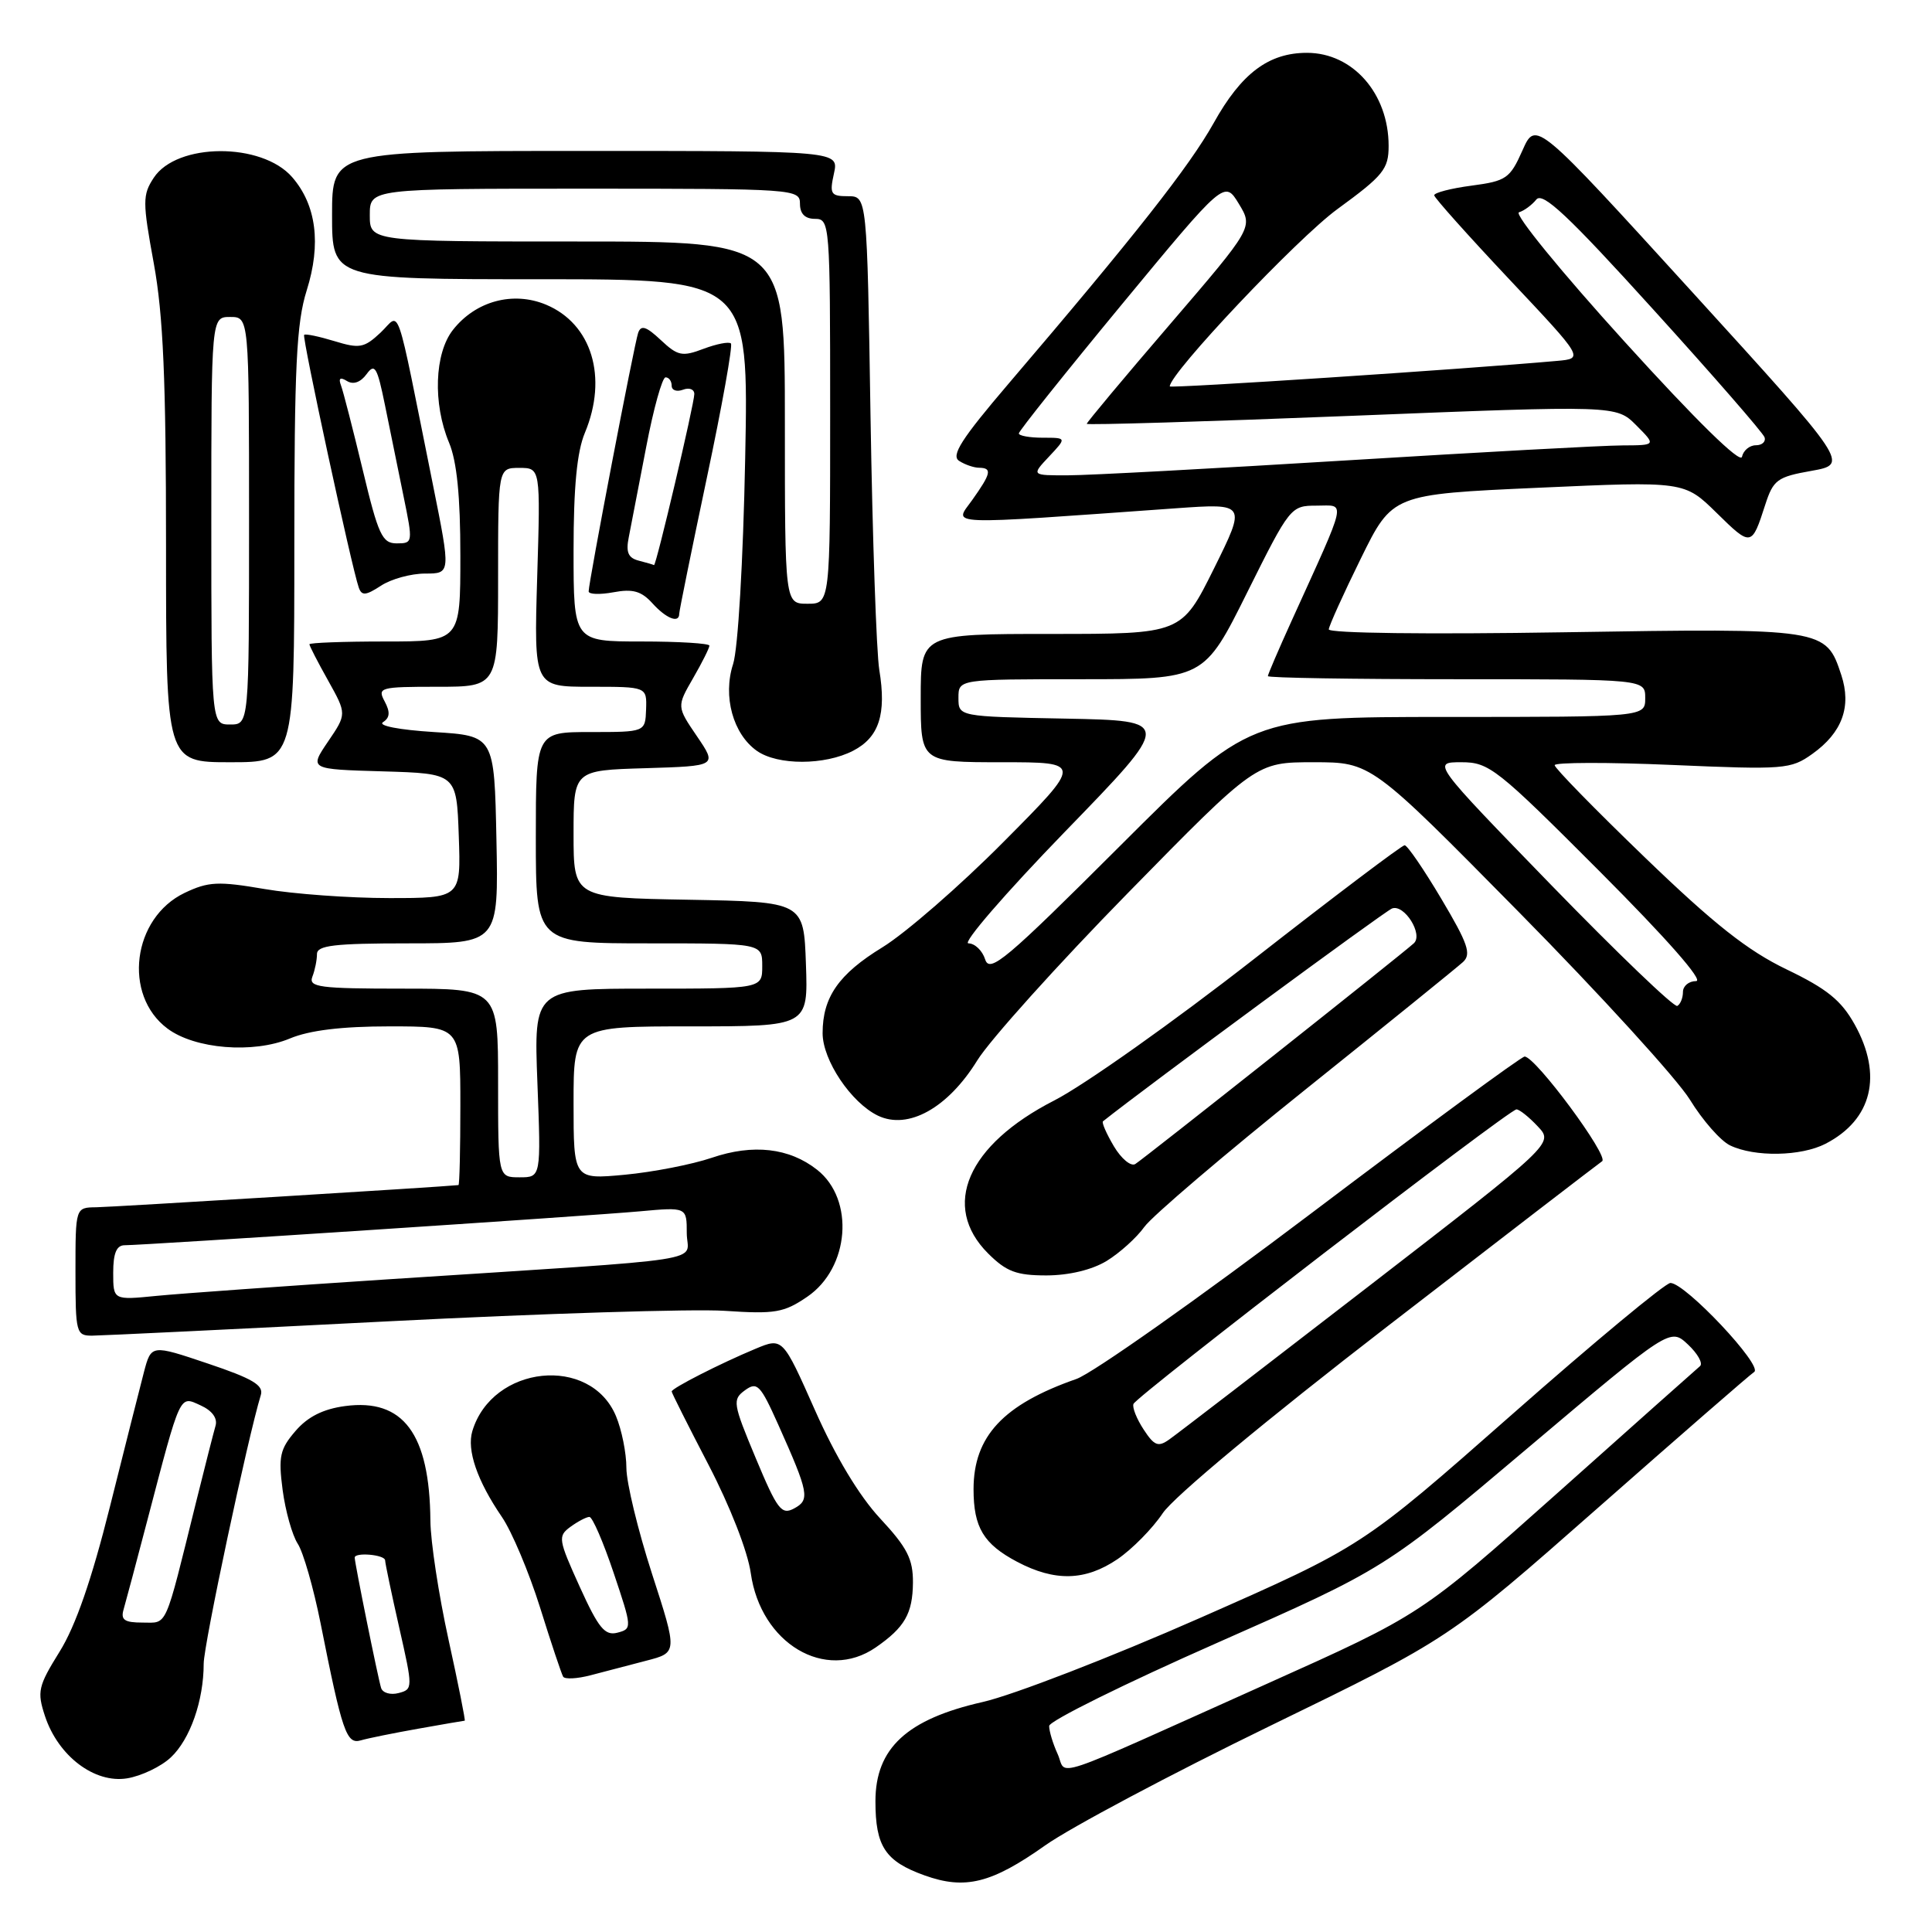 <?xml version="1.0" encoding="UTF-8" standalone="no"?>
<!DOCTYPE svg PUBLIC "-//W3C//DTD SVG 1.1//EN" "http://www.w3.org/Graphics/SVG/1.1/DTD/svg11.dtd" >
<svg xmlns="http://www.w3.org/2000/svg" xmlns:xlink="http://www.w3.org/1999/xlink" version="1.1" viewBox="0 0 256 256">
 <g >
 <path fill="currentColor"
d=" M 138.50 244.52 C 141.80 242.18 155.20 235.06 168.27 228.70 C 192.05 217.13 192.05 217.13 211.71 199.82 C 222.53 190.29 231.85 182.18 232.44 181.79 C 233.64 180.98 223.31 170.00 221.34 170.00 C 220.67 170.00 211.20 177.86 200.31 187.46 C 180.50 204.91 180.50 204.91 159.00 214.39 C 147.18 219.60 134.23 224.61 130.23 225.52 C 120.16 227.80 116.00 231.65 116.00 238.68 C 116.00 244.67 117.30 246.63 122.51 248.50 C 127.88 250.43 131.38 249.56 138.50 244.52 Z  M 22.64 232.86 C 25.19 230.47 26.99 225.34 26.99 220.44 C 27.00 217.91 32.83 190.51 34.56 184.85 C 34.96 183.55 33.47 182.67 27.55 180.68 C 20.04 178.15 20.04 178.15 19.07 181.82 C 18.54 183.85 16.51 191.88 14.56 199.67 C 12.15 209.30 10.02 215.45 7.90 218.85 C 5.05 223.44 4.89 224.14 5.96 227.39 C 7.71 232.69 12.53 236.34 16.84 235.64 C 18.73 235.33 21.35 234.08 22.64 232.86 Z  M 55.43 229.06 C 58.70 228.48 61.46 228.00 61.58 228.00 C 61.69 228.00 60.73 223.16 59.43 217.25 C 58.13 211.34 57.05 204.25 57.03 201.50 C 56.93 189.98 53.44 185.28 45.73 186.31 C 42.81 186.70 40.77 187.73 39.15 189.62 C 37.09 192.01 36.87 193.00 37.45 197.43 C 37.82 200.22 38.72 203.42 39.45 204.55 C 40.19 205.68 41.54 210.41 42.47 215.05 C 45.34 229.49 45.91 231.16 47.80 230.61 C 48.74 230.33 52.17 229.64 55.43 229.06 Z  M 85.64 220.05 C 89.78 218.98 89.78 218.98 86.39 208.52 C 84.53 202.77 83.00 196.46 83.00 194.50 C 83.00 192.54 82.38 189.45 81.62 187.64 C 78.23 179.52 65.23 180.88 62.59 189.62 C 61.83 192.14 63.22 196.20 66.50 201.00 C 67.82 202.93 70.09 208.32 71.56 213.00 C 73.02 217.68 74.40 221.80 74.62 222.17 C 74.84 222.53 76.47 222.45 78.26 221.98 C 80.04 221.51 83.36 220.64 85.64 220.05 Z  M 116.03 218.30 C 119.88 215.64 120.93 213.81 120.97 209.71 C 120.99 206.59 120.22 205.07 116.63 201.21 C 113.84 198.21 110.71 193.00 107.99 186.86 C 103.71 177.22 103.71 177.22 100.11 178.72 C 95.45 180.66 89.00 183.95 89.00 184.38 C 89.00 184.56 91.20 188.94 93.89 194.11 C 96.72 199.55 99.08 205.58 99.48 208.44 C 100.80 217.78 109.37 222.88 116.03 218.30 Z  M 148.07 206.60 C 150.02 205.27 152.71 202.54 154.06 200.52 C 155.49 198.36 167.81 188.12 183.93 175.68 C 199.01 164.03 211.78 154.22 212.29 153.87 C 213.25 153.23 203.46 140.00 202.02 140.00 C 201.59 140.00 188.92 149.31 173.87 160.68 C 158.81 172.06 144.76 181.98 142.63 182.72 C 132.93 186.11 129.01 190.31 129.00 197.32 C 129.00 202.39 130.32 204.59 134.78 206.95 C 139.79 209.59 143.82 209.48 148.07 206.60 Z  M 51.50 175.08 C 71.85 174.04 91.88 173.42 96.00 173.69 C 102.70 174.14 103.87 173.94 106.96 171.83 C 112.57 168.01 113.28 158.94 108.27 155.00 C 104.58 152.09 99.78 151.55 94.32 153.41 C 91.70 154.30 86.51 155.31 82.78 155.66 C 76.00 156.29 76.00 156.29 76.00 146.14 C 76.00 136.00 76.00 136.00 91.54 136.00 C 107.08 136.00 107.08 136.00 106.79 127.75 C 106.50 119.50 106.50 119.50 91.25 119.22 C 76.00 118.95 76.00 118.95 76.00 110.51 C 76.00 102.07 76.00 102.07 85.52 101.79 C 95.03 101.50 95.03 101.50 92.35 97.56 C 89.67 93.62 89.67 93.62 91.84 89.86 C 93.03 87.80 94.00 85.86 94.00 85.55 C 94.00 85.25 89.95 85.00 85.00 85.00 C 76.00 85.00 76.00 85.00 76.00 72.97 C 76.00 64.53 76.45 59.86 77.50 57.35 C 80.57 49.99 78.42 42.91 72.35 40.37 C 67.98 38.55 63.02 39.89 60.02 43.71 C 57.57 46.82 57.34 53.48 59.50 58.65 C 60.54 61.13 61.00 65.77 61.00 73.62 C 61.00 85.00 61.00 85.00 51.00 85.00 C 45.50 85.00 41.00 85.17 41.00 85.37 C 41.00 85.58 42.11 87.74 43.48 90.18 C 45.95 94.61 45.95 94.61 43.46 98.27 C 40.98 101.93 40.98 101.93 50.74 102.21 C 60.50 102.50 60.50 102.50 60.79 110.75 C 61.08 119.00 61.08 119.00 51.56 119.00 C 46.32 119.00 38.89 118.46 35.05 117.80 C 28.91 116.75 27.62 116.81 24.47 118.31 C 17.54 121.62 16.24 131.85 22.19 136.29 C 25.83 139.01 33.55 139.63 38.40 137.61 C 41.00 136.52 45.27 136.00 51.62 136.00 C 61.00 136.00 61.00 136.00 61.00 146.50 C 61.00 152.28 60.89 157.01 60.75 157.03 C 58.68 157.26 14.73 159.95 12.75 159.97 C 10.00 160.00 10.00 160.00 10.00 168.50 C 10.00 176.65 10.09 177.00 12.25 176.98 C 13.49 176.97 31.15 176.12 51.50 175.08 Z  M 146.64 167.08 C 148.37 166.02 150.62 163.99 151.64 162.56 C 152.66 161.14 162.28 152.94 173.00 144.35 C 183.72 135.76 193.11 128.16 193.86 127.47 C 194.99 126.42 194.51 125.03 190.99 119.11 C 188.67 115.20 186.48 112.00 186.12 112.00 C 185.76 112.00 176.78 118.78 166.17 127.07 C 155.56 135.36 143.65 143.80 139.69 145.82 C 128.16 151.72 124.66 159.81 130.92 166.08 C 133.35 168.50 134.67 169.00 138.67 169.00 C 141.66 168.99 144.70 168.26 146.64 167.08 Z  M 241.90 151.55 C 248.07 148.36 249.50 142.47 245.75 135.74 C 243.97 132.55 242.08 131.02 236.73 128.45 C 231.56 125.96 227.12 122.45 217.98 113.64 C 211.39 107.29 206.00 101.78 206.00 101.39 C 206.00 101.01 213.01 100.99 221.57 101.36 C 236.44 102.00 237.28 101.94 240.14 99.90 C 244.10 97.08 245.36 93.63 243.98 89.44 C 241.94 83.25 241.82 83.23 207.25 83.78 C 189.22 84.07 176.03 83.91 176.07 83.39 C 176.11 82.90 178.02 78.67 180.32 74.00 C 184.50 65.50 184.50 65.50 203.84 64.63 C 223.18 63.76 223.18 63.76 227.47 67.97 C 232.04 72.46 232.11 72.45 233.90 66.89 C 234.97 63.58 235.49 63.19 240.03 62.39 C 244.99 61.50 244.99 61.50 224.25 38.72 C 203.50 15.94 203.50 15.94 201.73 19.94 C 200.08 23.65 199.59 23.99 194.98 24.60 C 192.24 24.96 190.02 25.54 190.04 25.88 C 190.07 26.22 194.54 31.22 199.98 37.00 C 209.87 47.50 209.87 47.50 206.33 47.82 C 193.81 48.94 155.00 51.49 155.00 51.20 C 155.00 49.46 171.90 31.58 177.21 27.71 C 183.31 23.26 184.00 22.41 184.00 19.33 C 184.00 12.40 179.26 7.00 173.18 7.00 C 168.10 7.00 164.49 9.71 160.82 16.30 C 157.61 22.04 150.41 31.20 133.64 50.84 C 127.40 58.15 125.98 60.37 127.09 61.07 C 127.86 61.57 129.06 61.98 129.75 61.98 C 131.49 62.01 131.33 62.73 128.82 66.26 C 126.39 69.66 124.52 69.58 155.82 67.35 C 165.14 66.69 165.14 66.69 160.85 75.35 C 156.55 84.00 156.55 84.00 139.28 84.00 C 122.00 84.00 122.00 84.00 122.00 92.50 C 122.00 101.00 122.00 101.00 132.73 101.00 C 143.46 101.00 143.46 101.00 132.98 111.55 C 127.22 117.36 119.99 123.64 116.93 125.52 C 111.13 129.07 109.00 132.13 109.00 136.90 C 109.00 140.49 112.78 146.12 116.33 147.83 C 120.34 149.75 125.60 146.82 129.50 140.50 C 131.15 137.83 140.13 127.84 149.46 118.32 C 166.43 101.00 166.43 101.00 174.05 101.00 C 181.68 101.00 181.68 101.00 201.27 120.87 C 212.04 131.79 222.23 142.97 223.92 145.71 C 225.60 148.45 227.99 151.17 229.24 151.77 C 232.49 153.34 238.65 153.23 241.90 151.55 Z  M 39.00 72.34 C 39.00 48.57 39.28 42.79 40.64 38.48 C 42.58 32.32 41.92 27.16 38.71 23.47 C 34.68 18.84 23.43 18.89 20.37 23.56 C 18.88 25.83 18.88 26.73 20.38 34.91 C 21.63 41.76 22.00 50.30 22.00 72.39 C 22.00 101.00 22.00 101.00 30.50 101.00 C 39.00 101.00 39.00 101.00 39.00 72.34 Z  M 113.04 99.48 C 116.48 97.70 117.48 94.64 116.51 88.76 C 116.13 86.42 115.61 71.34 115.35 55.25 C 114.89 26.00 114.89 26.00 112.36 26.00 C 110.08 26.00 109.90 25.71 110.50 23.00 C 111.16 20.00 111.16 20.00 77.58 20.00 C 44.00 20.00 44.00 20.00 44.00 28.50 C 44.00 37.00 44.00 37.00 71.60 37.00 C 99.21 37.00 99.21 37.00 98.74 60.75 C 98.47 74.43 97.79 85.98 97.14 87.99 C 95.75 92.26 97.13 97.27 100.30 99.50 C 103.06 101.43 109.28 101.42 113.04 99.48 Z  M 90.00 81.33 C 90.00 80.95 91.65 72.85 93.66 63.32 C 95.68 53.79 97.11 45.78 96.85 45.51 C 96.58 45.25 94.95 45.57 93.22 46.22 C 90.40 47.29 89.81 47.17 87.56 45.06 C 85.63 43.25 84.94 43.03 84.56 44.10 C 84.04 45.59 78.00 77.14 78.00 78.36 C 78.00 78.76 79.48 78.81 81.28 78.48 C 83.84 78.00 84.98 78.32 86.44 79.93 C 88.28 81.97 90.00 82.64 90.00 81.33 Z  M 56.33 76.00 C 59.73 76.00 59.73 76.00 57.37 64.25 C 52.27 38.96 53.15 41.51 50.42 44.08 C 48.25 46.11 47.64 46.22 44.31 45.20 C 42.27 44.58 40.47 44.20 40.30 44.37 C 40.00 44.66 46.61 75.24 47.54 77.86 C 47.93 78.97 48.47 78.92 50.48 77.61 C 51.83 76.72 54.46 76.00 56.33 76.00 Z  M 140.14 232.41 C 139.51 231.03 139.01 229.36 139.02 228.70 C 139.03 228.04 149.05 223.08 161.27 217.69 C 183.50 207.87 183.50 207.87 202.40 191.90 C 221.30 175.94 221.30 175.94 223.66 178.15 C 224.96 179.37 225.68 180.66 225.26 181.02 C 224.84 181.37 216.35 188.93 206.40 197.81 C 188.29 213.95 188.29 213.95 167.90 223.10 C 138.12 236.46 141.47 235.34 140.14 232.41 Z  M 16.38 213.25 C 16.66 212.29 18.07 207.00 19.51 201.50 C 23.99 184.41 23.75 184.93 26.58 186.22 C 28.11 186.91 28.85 187.93 28.56 188.92 C 28.31 189.79 27.15 194.32 25.99 199.00 C 21.75 216.11 22.25 215.00 18.89 215.00 C 16.48 215.00 15.97 214.64 16.38 213.25 Z  M 50.50 223.67 C 50.11 222.47 47.00 207.11 47.00 206.39 C 47.00 205.65 51.00 206.00 51.03 206.75 C 51.04 207.16 51.88 211.17 52.90 215.67 C 54.72 223.70 54.72 223.84 52.81 224.34 C 51.75 224.62 50.71 224.32 50.50 223.67 Z  M 76.81 210.24 C 73.97 203.97 73.90 203.55 75.59 202.31 C 76.58 201.59 77.71 201.00 78.10 201.00 C 78.50 201.00 79.94 204.33 81.31 208.41 C 83.76 215.70 83.77 215.83 81.81 216.34 C 80.15 216.77 79.31 215.75 76.81 210.24 Z  M 100.14 193.21 C 97.10 185.94 97.03 185.45 98.71 184.22 C 100.33 183.04 100.75 183.48 103.13 188.79 C 107.18 197.85 107.35 198.74 105.22 199.88 C 103.55 200.78 102.99 200.03 100.14 193.21 Z  M 151.54 189.42 C 150.62 188.02 150.01 186.50 150.19 186.03 C 150.58 184.98 199.96 147.00 200.94 147.00 C 201.33 147.00 202.60 148.01 203.76 149.25 C 205.88 151.50 205.88 151.50 181.28 170.50 C 167.75 180.95 155.90 190.06 154.94 190.73 C 153.47 191.78 152.95 191.58 151.54 189.42 Z  M 15.00 168.64 C 15.00 166.05 15.44 165.00 16.52 165.00 C 19.05 165.00 78.05 161.12 84.75 160.51 C 91.00 159.94 91.00 159.94 91.00 163.39 C 91.00 167.36 95.61 166.64 51.50 169.51 C 37.75 170.41 23.91 171.40 20.75 171.71 C 15.00 172.28 15.00 172.28 15.00 168.64 Z  M 66.00 143.50 C 66.00 131.00 66.00 131.00 53.39 131.00 C 42.31 131.00 40.86 130.81 41.39 129.42 C 41.73 128.55 42.00 127.20 42.00 126.42 C 42.00 125.27 44.31 125.00 54.03 125.00 C 66.06 125.00 66.06 125.00 65.78 111.25 C 65.50 97.50 65.50 97.50 57.50 97.00 C 52.88 96.71 50.03 96.16 50.75 95.69 C 51.67 95.10 51.72 94.35 50.97 92.94 C 49.98 91.10 50.32 91.00 57.96 91.00 C 66.00 91.00 66.00 91.00 66.00 76.50 C 66.00 62.00 66.00 62.00 68.81 62.00 C 71.62 62.00 71.62 62.00 71.18 76.50 C 70.75 91.00 70.75 91.00 78.23 91.00 C 85.71 91.00 85.71 91.00 85.61 94.00 C 85.50 97.00 85.50 97.00 78.25 97.00 C 71.00 97.00 71.00 97.00 71.00 111.00 C 71.00 125.00 71.00 125.00 86.00 125.00 C 101.00 125.00 101.00 125.00 101.00 128.00 C 101.00 131.00 101.00 131.00 85.86 131.00 C 70.73 131.00 70.73 131.00 71.21 143.50 C 71.69 156.00 71.69 156.00 68.85 156.00 C 66.00 156.00 66.00 156.00 66.00 143.50 Z  M 147.59 151.88 C 146.61 150.22 145.96 148.74 146.15 148.58 C 151.89 144.01 183.46 120.76 184.45 120.38 C 186.07 119.76 188.62 123.82 187.34 124.99 C 185.79 126.42 151.51 153.58 150.43 154.24 C 149.85 154.60 148.57 153.53 147.59 151.88 Z  M 205.62 117.35 C 189.75 101.00 189.75 101.00 193.64 101.00 C 197.31 101.00 198.33 101.80 212.00 115.50 C 220.86 124.38 225.80 130.00 224.74 130.00 C 223.78 130.00 223.00 130.65 223.00 131.44 C 223.00 132.23 222.66 133.07 222.25 133.29 C 221.84 133.52 214.36 126.34 205.62 117.35 Z  M 130.54 127.13 C 130.17 125.96 129.17 125.00 128.32 125.00 C 127.47 125.00 133.21 118.36 141.07 110.25 C 155.38 95.50 155.38 95.50 141.19 95.22 C 127.00 94.95 127.00 94.95 127.00 92.47 C 127.00 90.00 127.00 90.00 143.27 90.00 C 159.54 90.00 159.54 90.00 165.26 78.50 C 170.92 67.14 171.03 67.00 174.46 67.00 C 178.37 67.00 178.65 65.73 171.11 82.34 C 169.40 86.11 168.00 89.37 168.00 89.59 C 168.00 89.82 179.25 90.00 193.00 90.00 C 218.00 90.00 218.00 90.00 218.00 92.50 C 218.00 95.00 218.00 95.00 191.76 95.00 C 165.52 95.00 165.52 95.00 148.37 112.13 C 133.30 127.18 131.14 129.00 130.54 127.13 Z  M 139.00 60.50 C 141.35 58.00 141.35 58.00 138.17 58.00 C 136.43 58.00 135.00 57.74 135.00 57.43 C 135.00 57.12 141.13 49.44 148.62 40.37 C 162.25 23.88 162.25 23.88 164.15 27.00 C 166.05 30.13 166.05 30.13 155.03 42.97 C 148.96 50.03 144.00 55.97 144.00 56.16 C 144.00 56.34 159.78 55.87 179.08 55.10 C 214.16 53.70 214.16 53.70 216.81 56.35 C 219.45 59.00 219.45 59.00 214.98 59.02 C 212.51 59.02 196.10 59.92 178.50 61.00 C 160.90 62.08 144.28 62.98 141.58 62.98 C 136.65 63.00 136.65 63.00 139.00 60.50 Z  M 215.27 45.28 C 206.89 36.05 200.59 28.34 201.27 28.13 C 201.95 27.93 202.98 27.17 203.57 26.44 C 204.41 25.39 207.80 28.57 219.05 40.99 C 226.98 49.73 233.62 57.36 233.81 57.94 C 234.01 58.52 233.49 59.00 232.66 59.00 C 231.83 59.00 231.00 59.69 230.82 60.53 C 230.62 61.49 224.71 55.69 215.27 45.28 Z  M 28.00 69.00 C 28.00 42.00 28.00 42.00 30.50 42.00 C 33.00 42.00 33.00 42.00 33.00 69.00 C 33.00 96.00 33.00 96.00 30.50 96.00 C 28.00 96.00 28.00 96.00 28.00 69.00 Z  M 104.00 56.00 C 104.00 32.00 104.00 32.00 76.50 32.00 C 49.00 32.00 49.00 32.00 49.00 28.50 C 49.00 25.00 49.00 25.00 77.50 25.00 C 105.33 25.00 106.00 25.05 106.00 27.00 C 106.00 28.33 106.67 29.00 108.00 29.00 C 109.95 29.00 110.00 29.67 110.00 54.50 C 110.00 80.00 110.00 80.00 107.00 80.00 C 104.00 80.00 104.00 80.00 104.00 56.00 Z  M 84.64 74.29 C 83.23 73.93 82.91 73.17 83.32 71.16 C 83.61 69.70 84.64 64.34 85.62 59.25 C 86.59 54.16 87.75 50.00 88.19 50.00 C 88.64 50.00 89.00 50.50 89.00 51.11 C 89.00 51.72 89.67 51.95 90.50 51.64 C 91.33 51.32 92.00 51.58 92.00 52.21 C 92.00 53.49 86.92 75.07 86.66 74.88 C 86.57 74.82 85.66 74.55 84.64 74.29 Z  M 48.06 62.25 C 46.77 56.89 45.48 51.86 45.19 51.09 C 44.82 50.11 45.07 49.93 45.98 50.49 C 46.81 51.00 47.77 50.67 48.57 49.58 C 49.66 48.08 49.98 48.62 51.01 53.68 C 51.66 56.88 52.77 62.31 53.47 65.75 C 54.73 71.90 54.72 72.00 52.57 72.00 C 50.64 72.00 50.13 70.89 48.06 62.25 Z "/>
</g>
</svg>